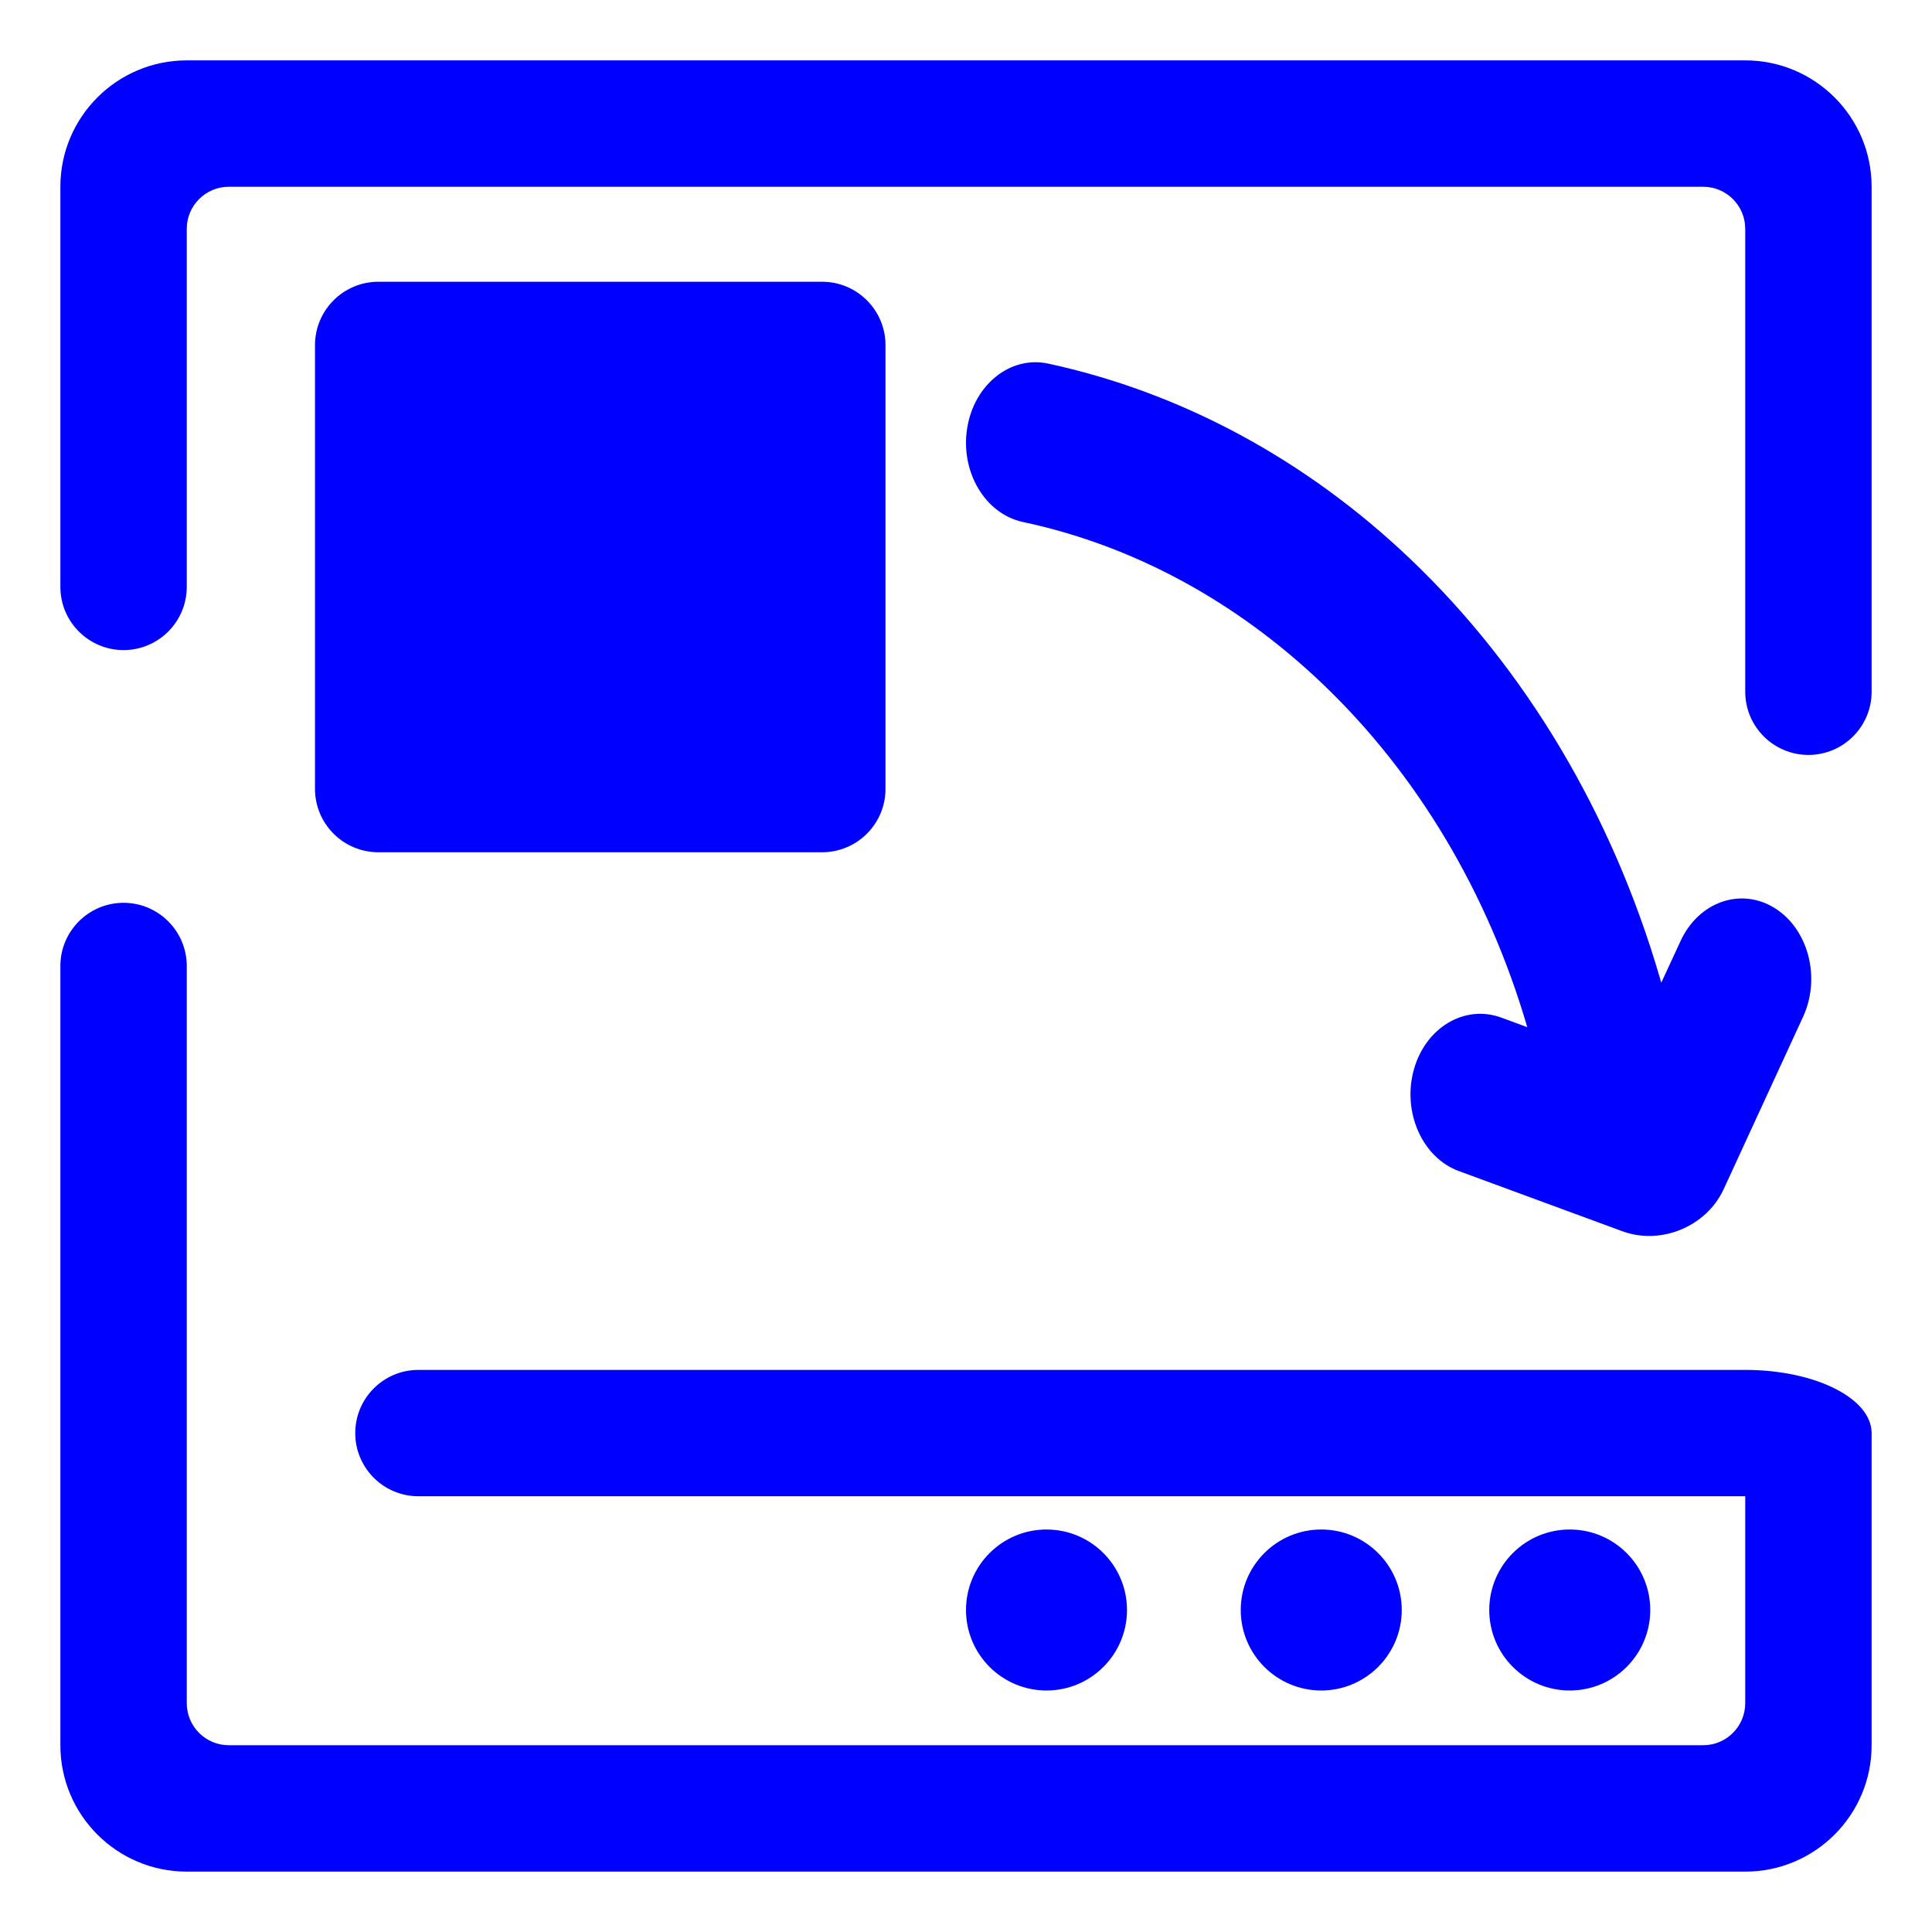 <?xml version="1.0" encoding="UTF-8" standalone="no"?><!-- Generator: Gravit.io --><svg xmlns="http://www.w3.org/2000/svg" xmlns:xlink="http://www.w3.org/1999/xlink" style="isolation:isolate" viewBox="0 0 48 48" width="48pt" height="48pt"><linearGradient id="_lgradient_53" x1="0" y1="0.5" x2="1" y2="0.5" gradientTransform="matrix(45,0,0,-45,1.5,46.5)" gradientUnits="userSpaceOnUse"><stop offset="0%" stop-opacity="1" style="stop-color:rgb(0,0,255)"/><stop offset="98.261%" stop-opacity="1" style="stop-color:rgb(0,0,255)"/></linearGradient><path d=" M 43.36 17.186 L 43.36 17.186 C 43.36 18.052 44.064 18.756 44.93 18.756 L 44.93 18.756 C 45.797 18.756 46.5 18.052 46.5 17.186 L 46.5 17.186 L 46.5 4.64 C 46.5 2.907 45.093 1.5 43.36 1.5 L 4.64 1.5 C 2.907 1.5 1.5 2.907 1.5 4.64 L 1.5 14.581 L 1.5 14.581 C 1.5 15.448 2.203 16.151 3.07 16.151 L 3.07 16.151 C 3.936 16.151 4.64 15.448 4.64 14.581 L 4.64 14.581 L 4.64 5.686 C 4.64 5.108 5.108 4.64 5.686 4.64 L 42.314 4.64 C 42.892 4.64 43.36 5.108 43.36 5.686 L 43.36 17.186 L 43.36 17.186 L 43.36 17.186 L 43.36 17.186 L 43.36 17.186 L 43.36 17.186 Z  M 4.64 24 L 4.64 24 C 4.64 23.134 3.936 22.43 3.07 22.43 L 3.07 22.43 C 2.203 22.43 1.5 23.134 1.5 24 L 1.5 24 L 1.5 43.36 C 1.5 45.093 2.907 46.5 4.64 46.5 L 43.36 46.5 C 45.093 46.5 46.5 45.093 46.5 43.36 L 46.5 35.605 L 46.5 35.605 C 46.5 34.738 45.093 34.035 43.36 34.035 L 43.36 34.035 L 43.36 34.035 L 43.36 35.605 L 43.36 42.314 C 43.36 42.892 42.892 43.36 42.314 43.36 L 5.686 43.36 C 5.108 43.36 4.64 42.892 4.64 42.314 L 4.64 24 L 4.64 24 L 4.64 24 L 4.64 24 L 4.64 24 L 4.64 24 Z  M 10.395 34.035 L 10.395 34.035 C 9.529 34.035 8.826 34.738 8.826 35.605 L 8.826 35.605 C 8.826 36.471 9.529 37.174 10.395 37.174 L 10.395 37.174 L 41.791 37.174 L 43.36 37.174 L 43.36 34.035 L 43.36 34.035 L 41.791 34.035 L 10.395 34.035 L 10.395 34.035 L 10.395 34.035 L 10.395 34.035 L 10.395 34.035 Z  M 37 40 C 37 41.104 37.896 42 39 42 C 40.104 42 41 41.104 41 40 C 41 38.896 40.104 38 39 38 C 37.896 38 37 38.896 37 40 L 37 40 L 37 40 L 37 40 Z  M 30.826 40 C 30.826 41.104 31.722 42 32.826 42 C 33.929 42 34.826 41.104 34.826 40 C 34.826 38.896 33.929 38 32.826 38 C 31.722 38 30.826 38.896 30.826 40 L 30.826 40 L 30.826 40 Z  M 9.401 21.174 L 20.425 21.174 C 21.294 21.174 22 20.469 22 19.599 L 22 8.575 C 22 7.706 21.294 7 20.425 7 L 9.401 7 C 8.531 7 7.826 7.706 7.826 8.575 L 7.826 19.599 C 7.826 20.469 8.531 21.174 9.401 21.174 L 9.401 21.174 Z  M 24 40 C 24 41.104 24.896 42 26 42 C 27.104 42 28 41.104 28 40 C 28 38.896 27.104 38 26 38 C 24.896 38 24 38.896 24 40 Z " fill-rule="evenodd" fill="url(#_lgradient_53)"/><linearGradient id="_lgradient_54" x1="0.183" y1="0.249" x2="0.903" y2="0.903" gradientTransform="matrix(-21.723,-20.688,-17.663,24.885,54.193,17.755)" gradientUnits="userSpaceOnUse"><stop offset="2.609%" stop-opacity="1" style="stop-color:rgb(0,0,255)"/><stop offset="98.696%" stop-opacity="1" style="stop-color:rgb(0,0,255)"/></linearGradient><path d=" M 41.274 24.415 L 41.235 24.281 C 40.046 20.21 37.896 16.609 35.036 13.885 C 32.442 11.414 29.345 9.747 26.04 9.033 L 26.04 9.033 C 25.103 8.833 24.201 9.553 24.029 10.639 L 24.029 10.639 C 23.856 11.725 24.477 12.769 25.415 12.969 L 25.415 12.969 C 28.144 13.549 30.695 14.93 32.843 16.975 C 35.2 19.22 36.966 22.173 37.945 25.52 L 37.296 25.281 L 37.296 25.281 C 36.384 24.949 35.411 25.533 35.124 26.585 L 35.124 26.585 C 34.837 27.637 35.339 28.761 36.243 29.094 L 36.243 29.094 L 40.304 30.589 C 41.266 30.943 42.396 30.474 42.825 29.543 L 44.796 25.264 L 44.796 25.264 C 45.245 24.292 44.929 23.08 44.089 22.559 L 44.089 22.559 C 43.25 22.038 42.203 22.405 41.754 23.377 L 41.754 23.377 L 41.274 24.415 Z " fill-rule="evenodd" fill="url(#_lgradient_54)"/></svg>